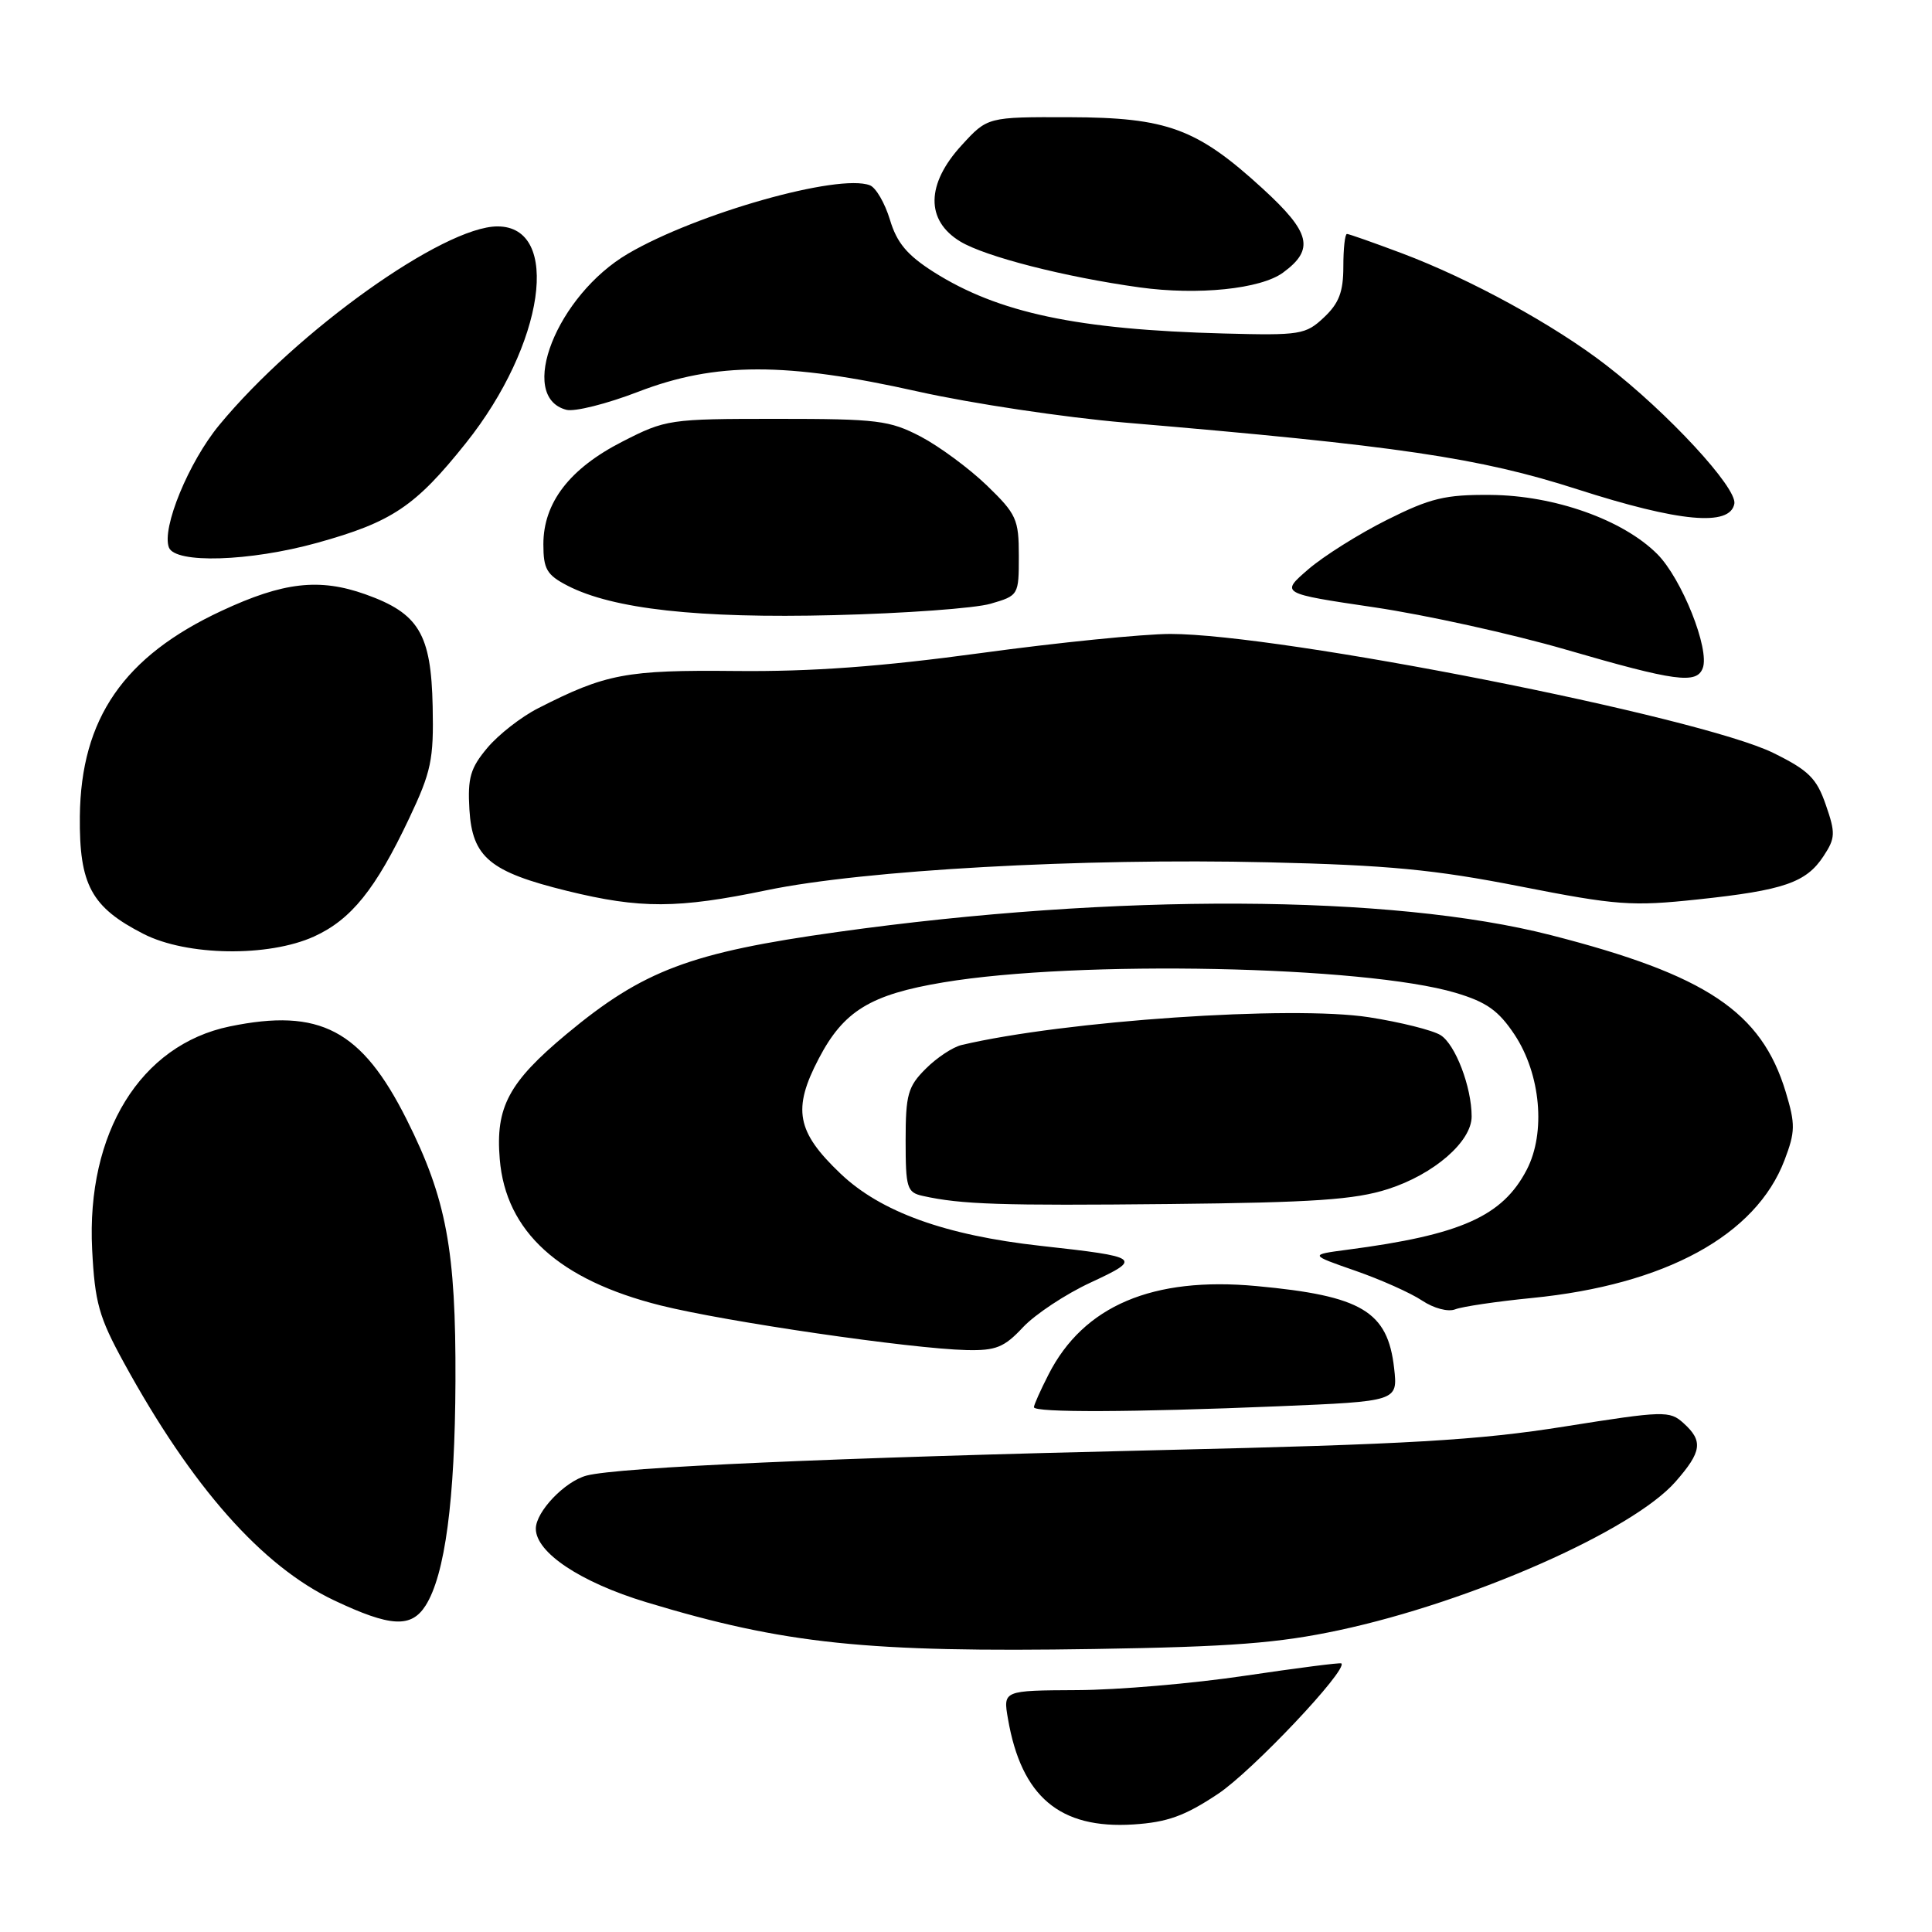 <?xml version="1.0" encoding="UTF-8" standalone="no"?>
<!DOCTYPE svg PUBLIC "-//W3C//DTD SVG 1.1//EN" "http://www.w3.org/Graphics/SVG/1.1/DTD/svg11.dtd" >
<svg xmlns="http://www.w3.org/2000/svg" xmlns:xlink="http://www.w3.org/1999/xlink" version="1.1" viewBox="0 0 256 256">
 <g >
 <path fill="currentColor"
d=" M 161.39 237.70 C 165.91 234.70 178.61 221.26 177.74 220.41 C 177.61 220.28 171.88 221.02 165.00 222.04 C 158.12 223.07 148.09 223.93 142.70 223.95 C 132.91 224.00 132.91 224.00 133.56 227.75 C 135.34 238.08 140.43 242.37 150.17 241.75 C 154.68 241.46 156.99 240.63 161.39 237.70 Z  M 177.44 216.01 C 194.92 212.27 216.32 202.82 222.01 196.34 C 225.51 192.35 225.70 190.94 223.07 188.57 C 221.24 186.91 220.48 186.93 207.32 189.02 C 195.90 190.84 186.64 191.38 154.00 192.14 C 110.46 193.15 81.99 194.41 77.73 195.52 C 74.86 196.27 71.00 200.30 71.00 202.56 C 71.00 205.72 76.92 209.66 85.63 212.30 C 103.97 217.85 114.82 218.98 145.00 218.50 C 163.19 218.21 169.40 217.73 177.44 216.01 Z  M 56.39 212.75 C 58.97 208.69 60.29 198.75 60.35 183.00 C 60.42 165.63 59.15 158.84 53.89 148.35 C 47.92 136.45 42.38 133.54 30.43 136.01 C 18.61 138.46 11.43 150.11 12.21 165.57 C 12.57 172.62 13.11 174.53 16.42 180.57 C 25.45 197.06 34.72 207.53 44.28 212.06 C 51.74 215.59 54.48 215.74 56.39 212.75 Z  M 169.36 186.34 C 185.22 185.68 185.22 185.68 184.73 181.30 C 183.88 173.75 180.45 171.70 166.49 170.41 C 152.73 169.13 143.58 173.02 138.94 182.12 C 137.87 184.21 137.00 186.16 137.00 186.46 C 137.00 187.19 150.07 187.14 169.36 186.34 Z  M 135.56 175.86 C 137.18 174.14 141.20 171.48 144.50 169.95 C 151.43 166.73 151.18 166.55 137.88 165.08 C 125.26 163.68 116.69 160.59 111.36 155.50 C 105.54 149.96 104.98 146.96 108.50 140.25 C 111.79 133.95 115.34 131.78 125.00 130.17 C 142.84 127.19 180.79 127.97 192.86 131.55 C 196.99 132.78 198.56 133.90 200.69 137.10 C 204.15 142.34 204.85 150.07 202.31 154.98 C 199.10 161.17 193.59 163.63 178.50 165.60 C 173.50 166.26 173.50 166.26 179.59 168.38 C 182.95 169.55 186.92 171.32 188.43 172.33 C 189.98 173.36 191.88 173.87 192.83 173.49 C 193.75 173.13 198.32 172.45 203.00 171.99 C 220.68 170.24 232.67 163.69 236.46 153.72 C 237.89 149.96 237.91 148.98 236.62 144.70 C 233.40 134.06 226.11 129.19 205.50 123.91 C 184.39 118.50 147.81 118.34 111.00 123.49 C 91.44 126.22 85.24 128.56 75.08 137.01 C 67.41 143.40 65.64 146.70 66.22 153.59 C 67.01 163.19 74.07 169.61 87.54 172.98 C 96.18 175.14 120.72 178.72 128.06 178.89 C 131.96 178.98 133.06 178.54 135.56 175.86 Z  M 183.91 157.56 C 189.99 155.61 195.00 151.27 195.00 147.94 C 195.00 144.03 192.84 138.38 190.88 137.16 C 189.84 136.51 185.57 135.44 181.40 134.79 C 171.15 133.20 141.05 135.25 127.41 138.47 C 126.26 138.74 124.12 140.15 122.66 141.62 C 120.30 143.97 120.00 145.04 120.00 151.12 C 120.00 157.40 120.18 158.00 122.25 158.46 C 127.37 159.60 132.62 159.77 155.00 159.54 C 174.07 159.34 179.52 158.97 183.91 157.56 Z  M 41.62 124.09 C 46.53 121.85 49.76 117.85 54.20 108.47 C 57.15 102.25 57.48 100.65 57.33 93.60 C 57.13 83.99 55.50 81.27 48.42 78.75 C 42.32 76.58 37.55 77.12 29.38 80.93 C 16.40 86.97 10.72 95.20 10.58 108.17 C 10.49 117.24 12.09 120.21 19.02 123.75 C 24.75 126.68 35.56 126.84 41.62 124.09 Z  M 101.64 117.95 C 114.47 115.29 143.26 113.68 168.00 114.26 C 183.89 114.63 190.08 115.22 201.46 117.46 C 214.25 119.97 216.21 120.11 224.96 119.18 C 236.36 117.97 239.33 116.95 241.63 113.44 C 243.20 111.05 243.23 110.39 241.93 106.65 C 240.72 103.13 239.66 102.08 235.00 99.78 C 225.23 94.96 169.69 84.00 155.06 84.00 C 151.45 84.01 140.18 85.14 130.00 86.53 C 116.69 88.34 107.57 89.01 97.50 88.91 C 82.96 88.76 80.27 89.27 71.28 93.86 C 69.06 94.99 66.05 97.34 64.58 99.09 C 62.33 101.77 61.95 103.06 62.20 107.28 C 62.58 113.60 64.91 115.53 75.15 118.05 C 84.85 120.43 89.80 120.41 101.64 117.95 Z  M 225.62 88.54 C 226.58 86.04 222.84 76.66 219.59 73.41 C 215.04 68.86 205.96 65.64 197.50 65.58 C 191.49 65.53 189.54 66.00 183.77 68.89 C 180.07 70.74 175.38 73.69 173.35 75.44 C 169.66 78.63 169.66 78.63 182.08 80.47 C 188.91 81.48 200.35 84.00 207.50 86.08 C 221.98 90.29 224.81 90.67 225.62 88.54 Z  M 131.25 80.00 C 134.97 78.92 135.00 78.86 135.00 73.66 C 135.00 68.80 134.69 68.12 130.75 64.31 C 128.41 62.06 124.47 59.15 122.00 57.85 C 117.87 55.70 116.29 55.50 102.93 55.50 C 88.69 55.50 88.22 55.57 82.46 58.52 C 75.47 62.09 72.00 66.61 72.00 72.12 C 72.00 75.41 72.45 76.18 75.19 77.60 C 81.22 80.71 92.50 81.96 110.50 81.51 C 119.85 81.28 129.19 80.60 131.25 80.00 Z  M 42.02 71.93 C 51.95 69.17 55.03 67.11 61.74 58.70 C 72.15 45.66 74.43 30.00 65.92 30.00 C 58.77 30.00 39.34 43.86 29.06 56.31 C 25.01 61.21 21.40 69.98 22.38 72.54 C 23.21 74.71 33.07 74.41 42.02 71.93 Z  M 229.81 66.75 C 230.21 64.66 220.98 54.67 212.82 48.38 C 205.91 43.04 194.82 36.97 185.73 33.55 C 182.00 32.15 178.74 31.00 178.48 31.00 C 178.21 31.00 178.00 32.95 178.00 35.33 C 178.00 38.68 177.42 40.19 175.43 42.06 C 173.01 44.34 172.29 44.46 162.18 44.19 C 142.75 43.68 132.27 41.46 123.70 36.03 C 120.20 33.80 118.83 32.17 117.92 29.11 C 117.25 26.91 116.06 24.85 115.26 24.55 C 111.12 22.96 92.34 28.27 83.22 33.61 C 73.79 39.14 68.48 52.58 75.04 54.30 C 76.13 54.59 80.42 53.51 84.57 51.91 C 94.80 47.97 104.15 47.96 121.64 51.88 C 128.71 53.46 141.03 55.31 149.00 55.99 C 185.25 59.06 196.00 60.65 209.00 64.83 C 222.52 69.18 229.24 69.80 229.81 66.75 Z  M 170.00 36.13 C 174.22 33.04 173.68 30.82 167.30 24.98 C 158.60 17.02 154.67 15.57 141.68 15.53 C 130.85 15.50 130.85 15.50 127.43 19.24 C 122.70 24.39 122.63 29.20 127.24 32.00 C 130.54 34.00 141.06 36.70 151.00 38.08 C 158.73 39.15 167.03 38.30 170.00 36.13 Z "/>
</g>
</svg>